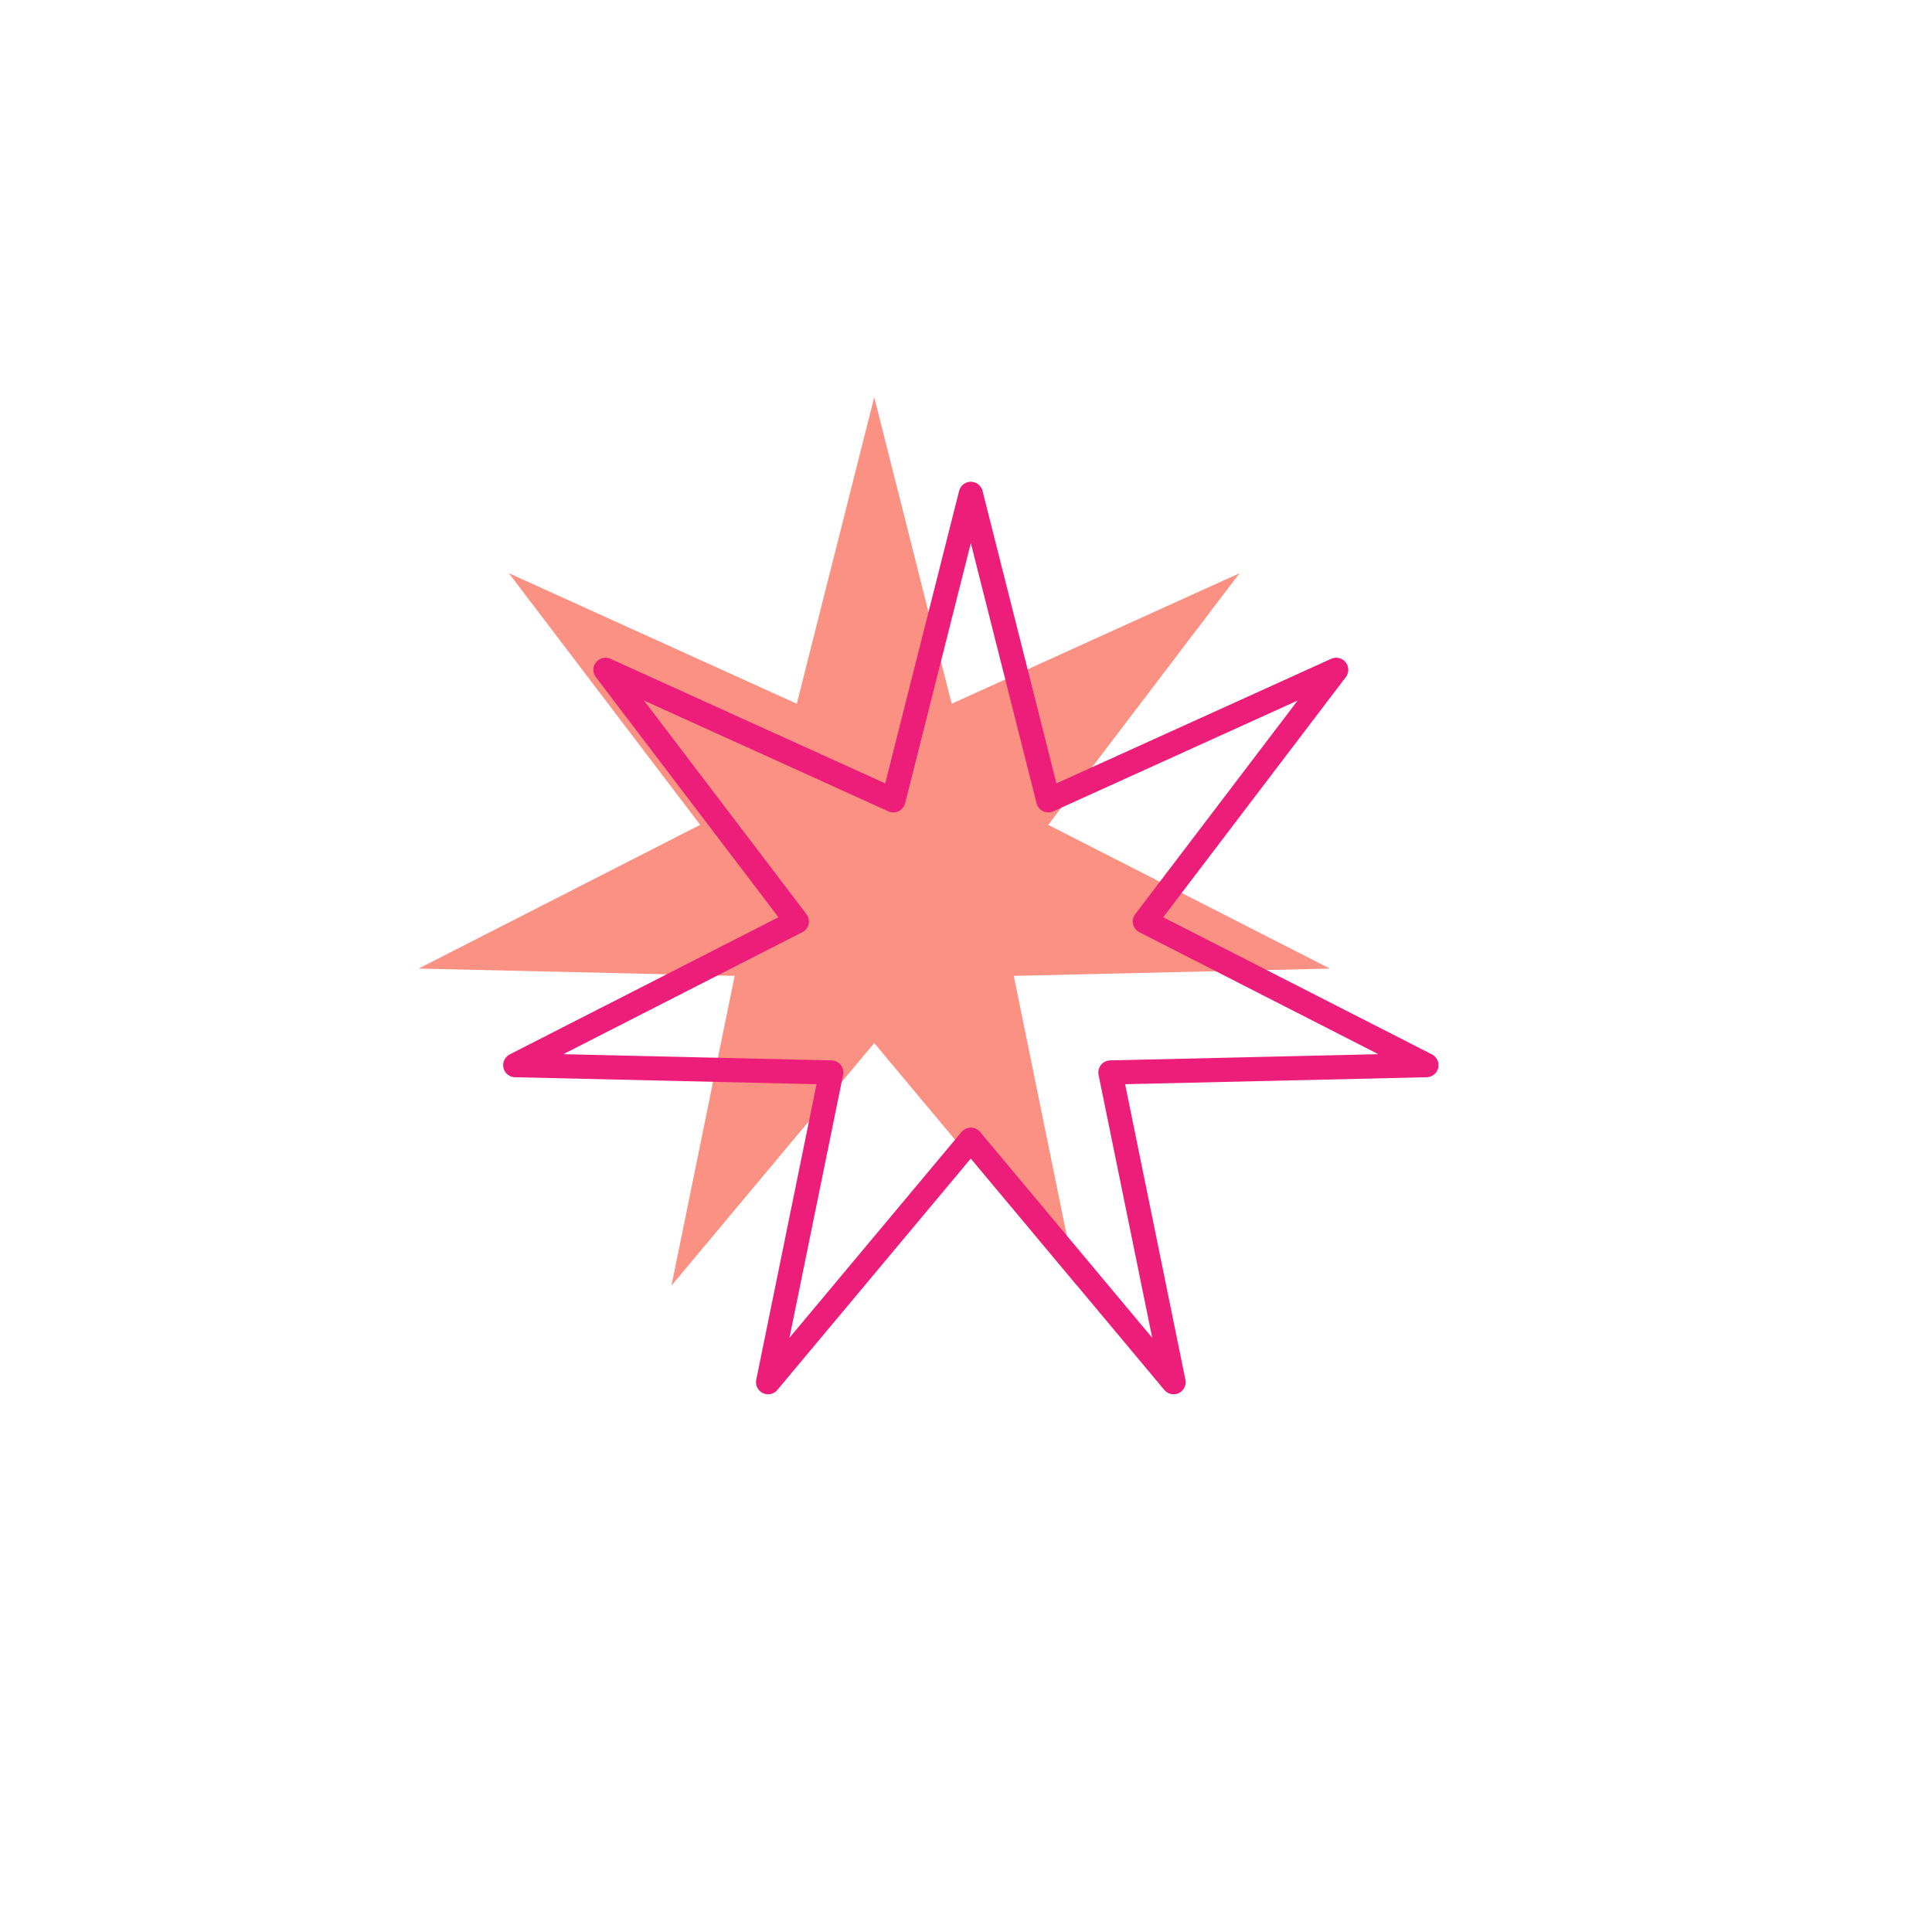 <svg width="200" height="200" viewBox="0 0 200 200" stroke="#ed1e79" fill="none" stroke-width="2.5" stroke-linecap="round" stroke-linejoin="round"  xmlns="http://www.w3.org/2000/svg">
    <path fill="#fb9183" stroke="none" transform="translate(-10,-10)" d="m108.078 81.112.44 1.74 1.634-.742 28.171-12.773-18.722 24.623-1.086 1.428 1.598.816 27.551 14.061-30.923.715-1.794.041.359 1.758 6.184 30.307-19.839-23.731-1.151-1.377-1.15 1.377-19.84 23.731 6.184-30.307.359-1.758-1.794-.041-30.923-.715 27.55-14.061 1.599-.816-1.086-1.428-18.722-24.623L90.848 82.11l1.635.742.44-1.74 7.577-29.99 7.578 29.99Z"/><path d="m108.078 81.112.44 1.74 1.634-.742 28.171-12.773-18.722 24.623-1.086 1.428 1.598.816 27.551 14.061-30.923.715-1.794.041.359 1.758 6.184 30.307-19.839-23.731-1.151-1.377-1.15 1.377-19.84 23.731 6.184-30.307.359-1.758-1.794-.041-30.923-.715 27.55-14.061 1.599-.816-1.086-1.428-18.722-24.623L90.848 82.11l1.635.742.44-1.74 7.577-29.99 7.578 29.99Z"/>
</svg>